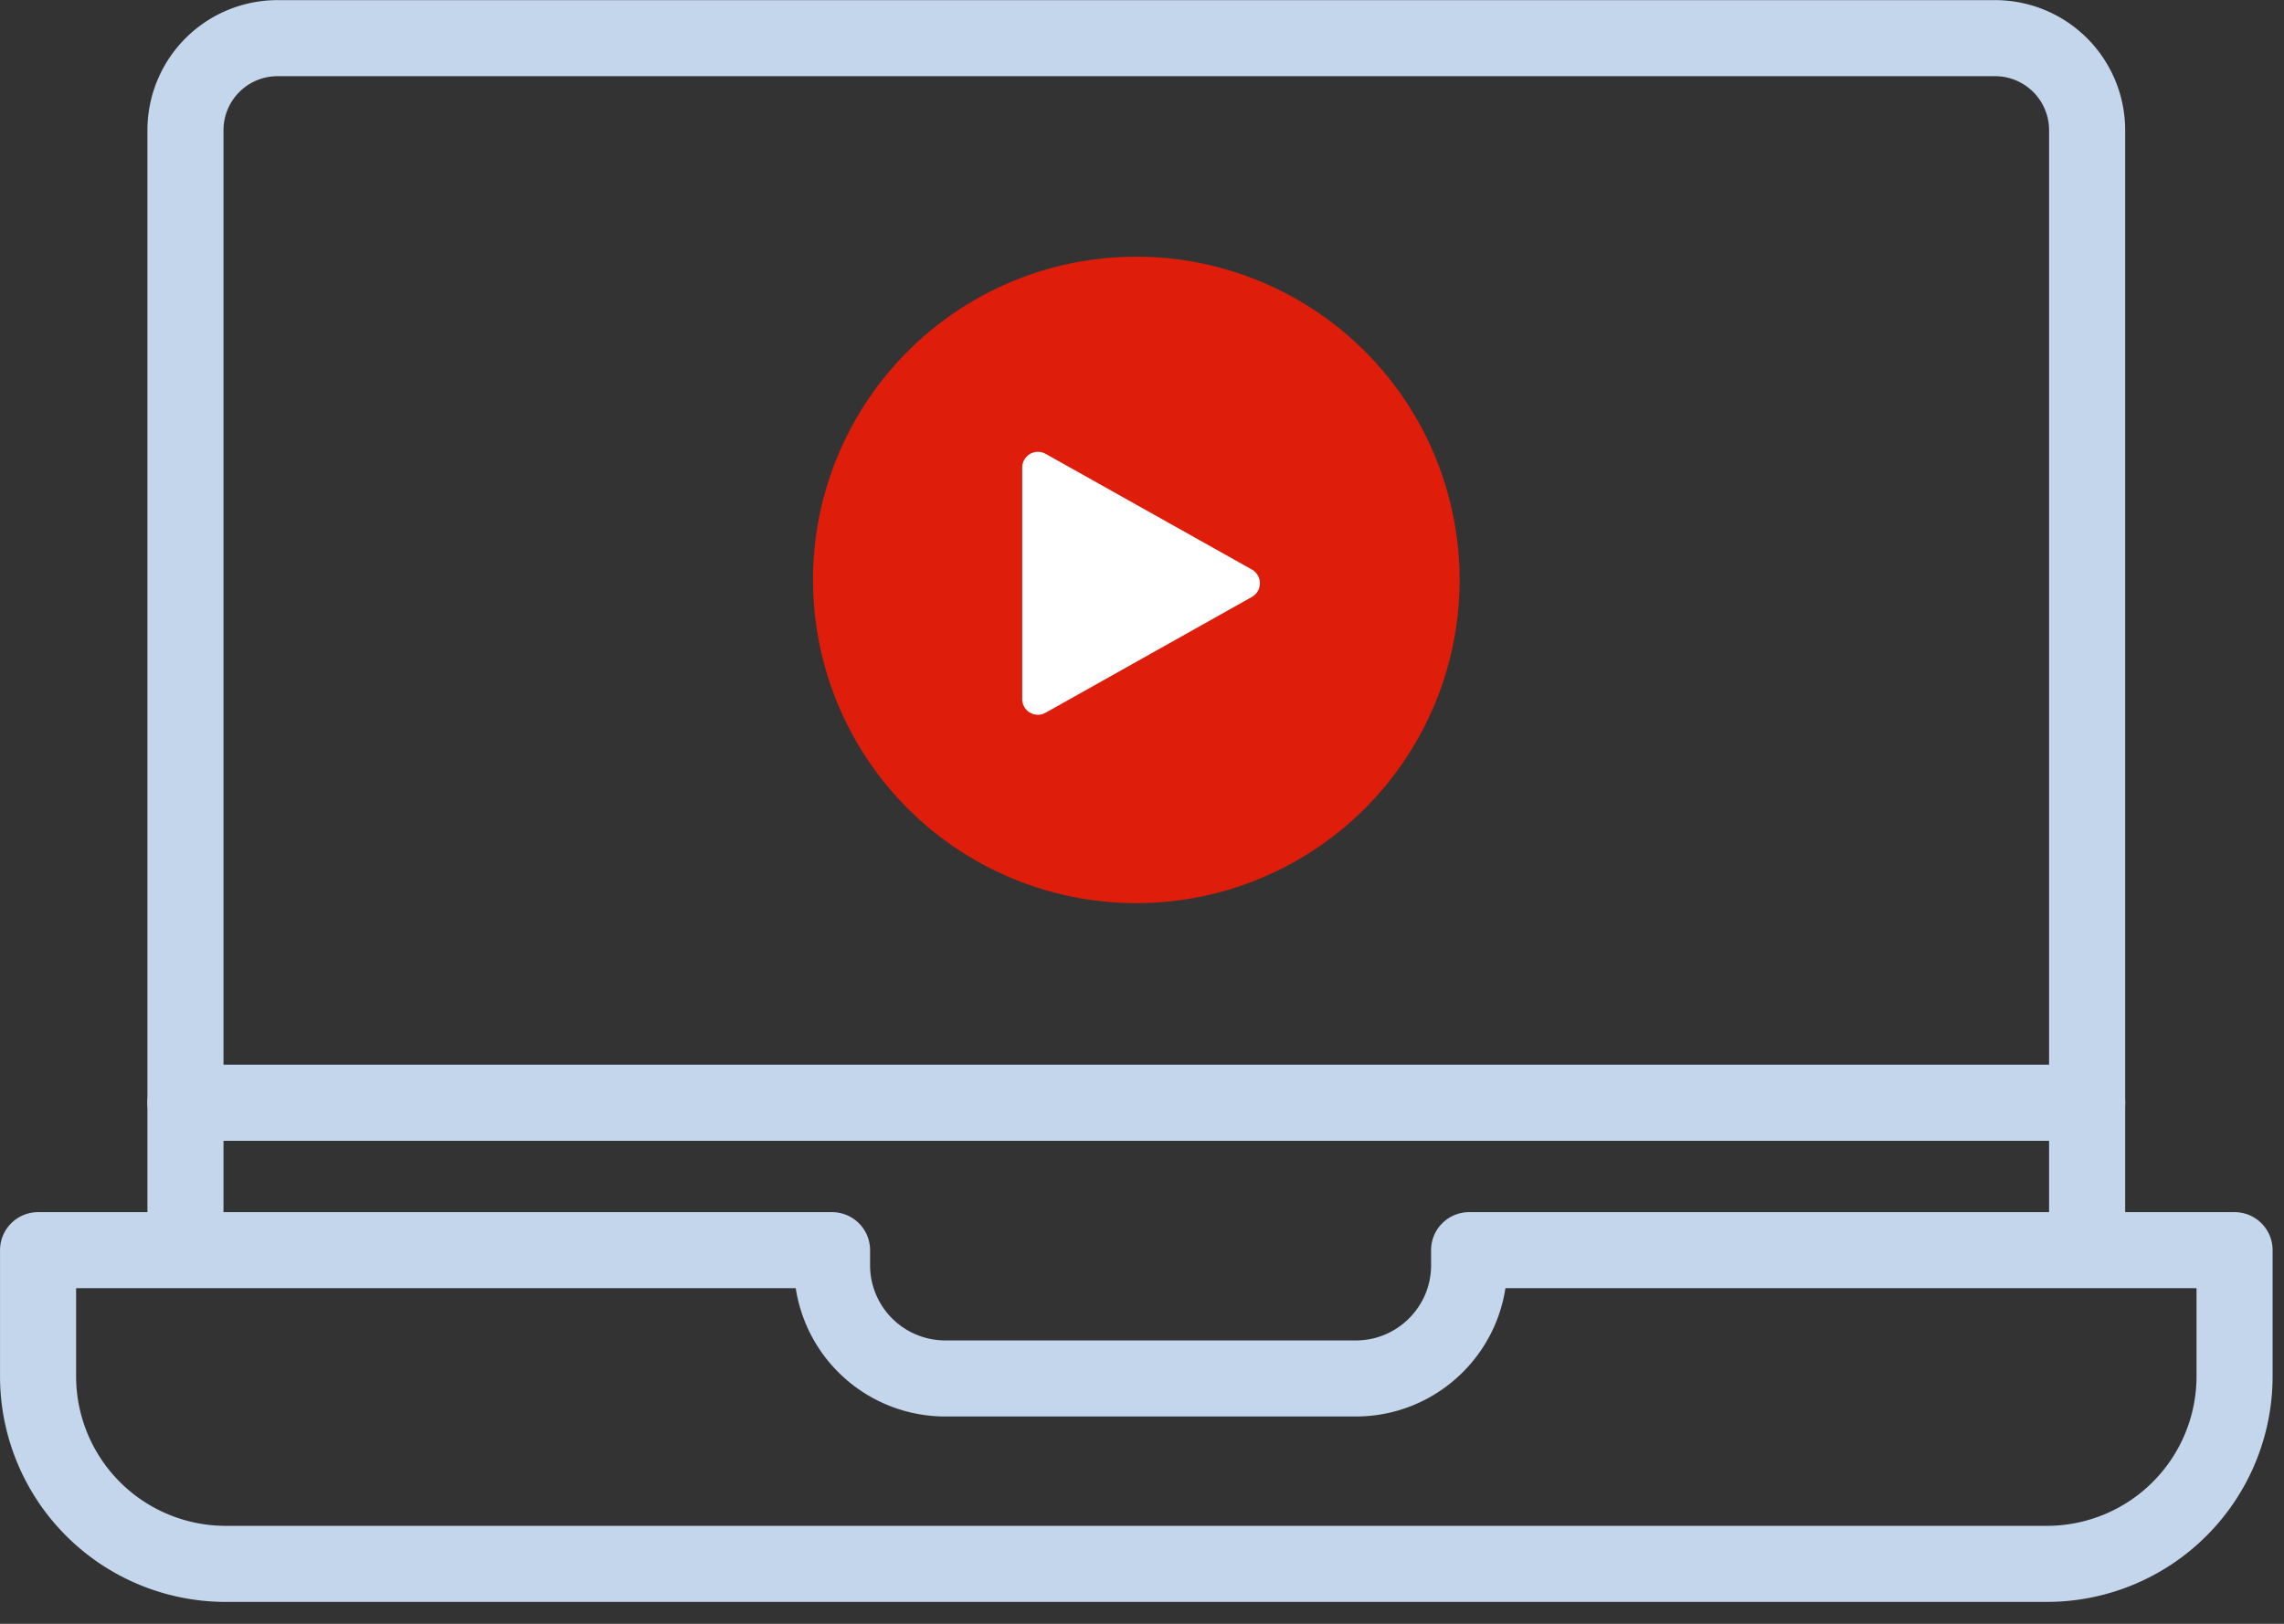 <svg xmlns="http://www.w3.org/2000/svg" width="45" height="32"><rect width="100%" height="100%" fill="#333333" stroke="none"/><g fill="none" fill-rule="evenodd"><path stroke="#C3D6EC" stroke-linecap="round" stroke-linejoin="round" stroke-width="1.499" d="M28.945 24.637v.298c0 1.23-1 2.23-2.231 2.23h-8.09a2.231 2.231 0 0 1-2.231-2.23v-.298H.75v2.485a3.697 3.697 0 0 0 3.696 3.697H40.33a3.697 3.697 0 0 0 3.696-3.697v-2.485H28.945zm12.176-.094V2.563A1.813 1.813 0 0 0 39.308.752H5.468a1.814 1.814 0 0 0-1.814 1.813v21.979"/><path fill="#DE1D0B" d="M28.008 11.429a5.62 5.62 0 1 1-11.24-.001 5.62 5.62 0 0 1 11.24 0"/><path stroke="#DE1D0B" stroke-linejoin="round" stroke-width="1.499" d="M28.008 11.429a5.62 5.62 0 1 1-11.24-.001 5.62 5.62 0 0 1 11.24 0z"/><path fill="#FFF" d="M20.14 9.212v4.564c0 .237.254.386.46.27l4.065-2.282a.31.31 0 0 0 0-.54L20.6 8.943a.31.31 0 0 0-.46.27"/><path stroke="#C3D6EC" stroke-linecap="round" stroke-linejoin="round" stroke-width="1.499" d="M3.654 21.732h37.468"/></g></svg>